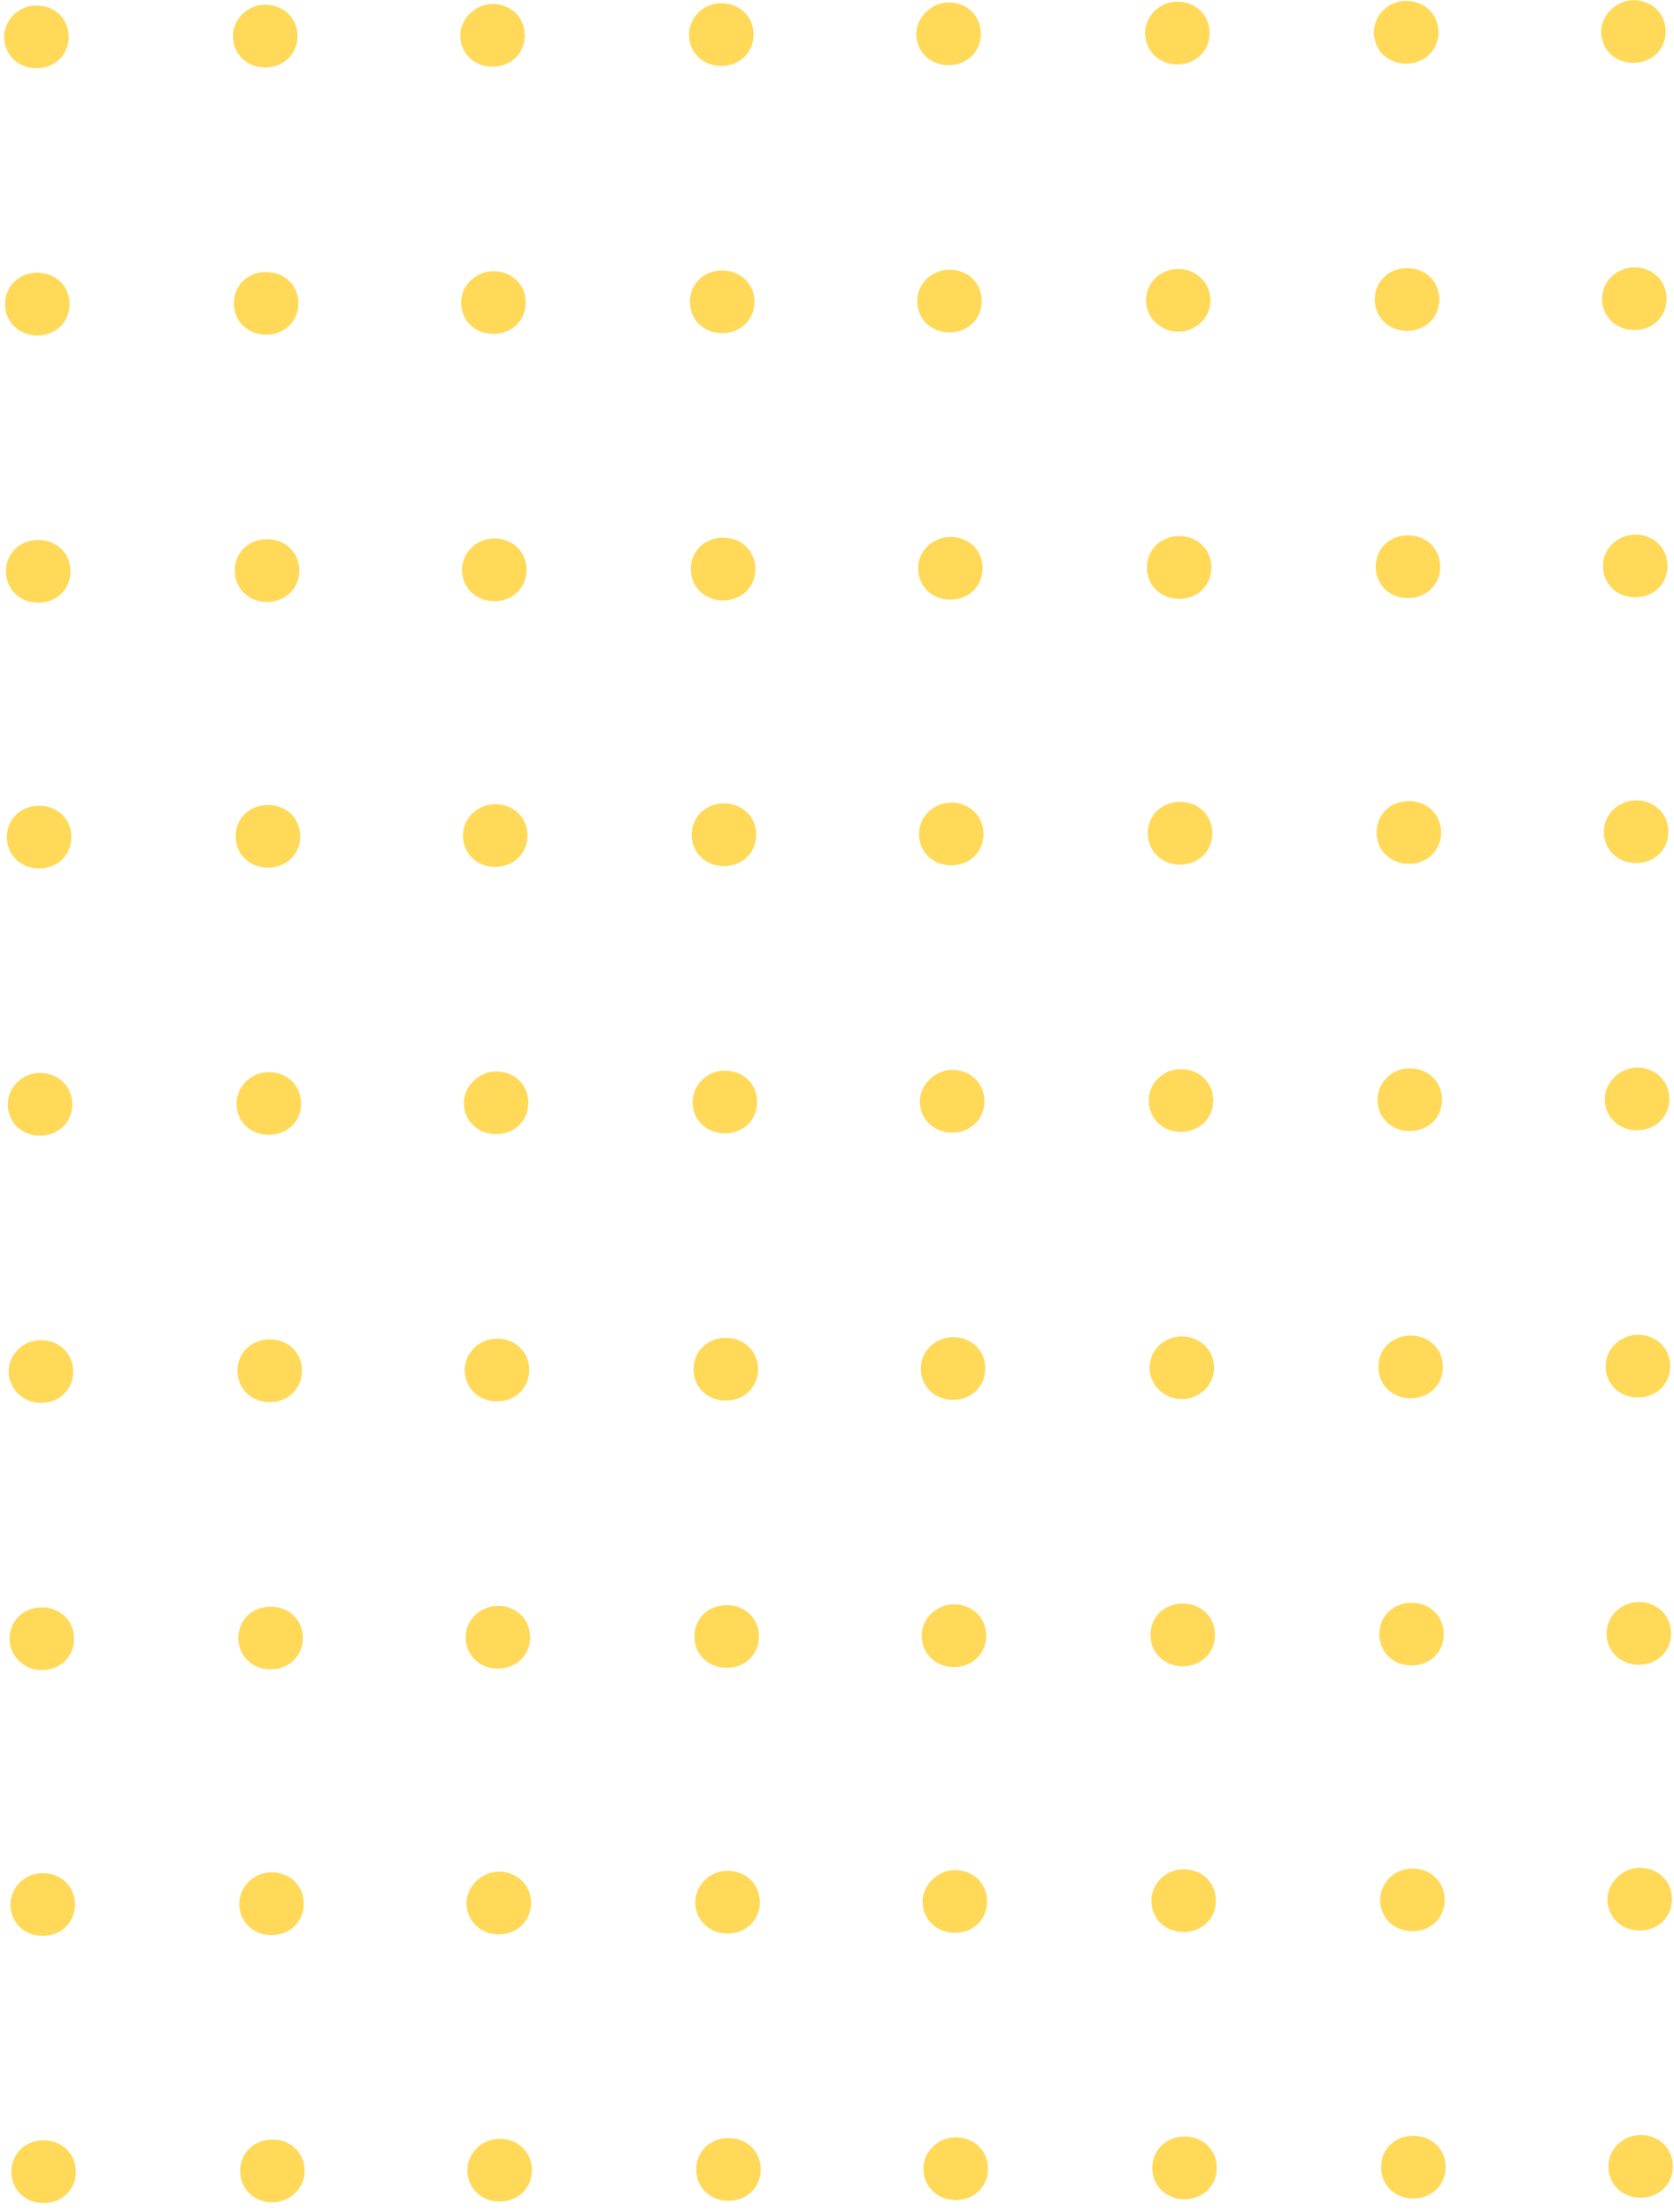 <svg width="137" height="181" viewBox="0 0 137 181" fill="none" xmlns="http://www.w3.org/2000/svg">
<g opacity="0.8" clip-path="url(#clip0_2234_9590)">
<path d="M40.885 175.018C42.393 175.012 43.527 176.108 43.532 177.574C43.537 179.04 42.41 180.143 40.902 180.148C39.394 180.153 38.259 179.058 38.254 177.592C38.249 176.126 39.502 175.022 40.885 175.018Z" fill="#FFCF2D"/>
<path d="M40.811 153.15C42.319 153.145 43.454 154.241 43.459 155.707C43.464 157.173 42.337 158.276 40.828 158.281C39.321 158.286 38.186 157.191 38.181 155.725C38.176 154.381 39.429 153.155 40.811 153.15Z" fill="#FFCF2D"/>
<path d="M40.738 131.406C42.246 131.401 43.381 132.497 43.386 133.963C43.391 135.429 42.263 136.532 40.755 136.537C39.247 136.542 38.112 135.446 38.108 133.98C38.103 132.515 39.356 131.411 40.738 131.406Z" fill="#FFCF2D"/>
<path d="M40.664 109.539C42.172 109.534 43.307 110.63 43.312 112.096C43.317 113.561 42.19 114.665 40.682 114.67C39.173 114.675 38.039 113.579 38.034 112.113C38.029 110.647 39.282 109.544 40.664 109.539Z" fill="#FFCF2D"/>
<path d="M40.591 87.672C42.099 87.667 43.234 88.762 43.239 90.228C43.244 91.694 42.116 92.798 40.608 92.803C39.1 92.808 37.965 91.712 37.961 90.246C37.956 88.902 39.209 87.677 40.591 87.672Z" fill="#FFCF2D"/>
<path d="M40.517 65.805C42.025 65.8 43.16 66.895 43.165 68.361C43.17 69.827 42.043 70.93 40.535 70.936C39.026 70.941 37.892 69.845 37.887 68.379C37.882 66.913 39.135 65.809 40.517 65.805Z" fill="#FFCF2D"/>
<path d="M40.444 44.06C41.952 44.055 43.087 45.151 43.092 46.617C43.097 48.083 41.969 49.186 40.461 49.191C38.953 49.196 37.819 48.101 37.814 46.635C37.809 45.169 39.062 44.065 40.444 44.06Z" fill="#FFCF2D"/>
<path d="M40.371 22.193C41.879 22.188 43.014 23.284 43.019 24.75C43.023 26.216 41.896 27.319 40.388 27.324C38.88 27.329 37.745 26.234 37.74 24.768C37.736 23.302 38.989 22.198 40.371 22.193Z" fill="#FFCF2D"/>
<path d="M40.297 0.326C41.805 0.321 42.94 1.417 42.945 2.883C42.95 4.349 41.822 5.452 40.314 5.457C38.806 5.462 37.672 4.366 37.667 2.9C37.662 1.557 38.915 0.331 40.297 0.326Z" fill="#FFCF2D"/>
<path d="M59.61 174.955C61.118 174.95 62.252 176.046 62.257 177.512C62.262 178.978 61.135 180.081 59.627 180.086C58.119 180.091 56.984 178.995 56.979 177.529C56.974 176.063 58.102 174.96 59.61 174.955Z" fill="#FFCF2D"/>
<path d="M59.536 153.088C61.044 153.083 62.179 154.178 62.184 155.644C62.189 157.11 61.061 158.214 59.553 158.219C58.045 158.224 56.91 157.128 56.905 155.662C56.901 154.318 58.028 153.093 59.536 153.088Z" fill="#FFCF2D"/>
<path d="M59.463 131.343C60.971 131.338 62.105 132.433 62.11 133.899C62.115 135.365 60.988 136.468 59.48 136.474C57.972 136.479 56.837 135.383 56.832 133.917C56.827 132.451 57.955 131.348 59.463 131.343Z" fill="#FFCF2D"/>
<path d="M59.389 109.476C60.898 109.47 62.032 110.566 62.037 112.032C62.042 113.498 60.915 114.601 59.407 114.606C57.899 114.611 56.764 113.516 56.759 112.05C56.754 110.584 57.881 109.481 59.389 109.476Z" fill="#FFCF2D"/>
<path d="M59.316 87.608C60.824 87.603 61.959 88.699 61.963 90.165C61.968 91.631 60.841 92.734 59.333 92.739C57.825 92.744 56.69 91.649 56.685 90.183C56.681 88.839 57.808 87.613 59.316 87.608Z" fill="#FFCF2D"/>
<path d="M59.242 65.742C60.75 65.737 61.885 66.833 61.89 68.299C61.895 69.765 60.767 70.868 59.259 70.873C57.751 70.878 56.616 69.782 56.611 68.316C56.607 66.85 57.734 65.747 59.242 65.742Z" fill="#FFCF2D"/>
<path d="M59.169 43.997C60.677 43.992 61.812 45.088 61.817 46.554C61.822 48.02 60.694 49.123 59.187 49.128C57.678 49.133 56.544 48.037 56.539 46.571C56.534 45.105 57.661 44.002 59.169 43.997Z" fill="#FFCF2D"/>
<path d="M59.096 22.13C60.603 22.125 61.738 23.22 61.743 24.686C61.748 26.152 60.621 27.256 59.113 27.261C57.605 27.266 56.47 26.17 56.465 24.704C56.46 23.238 57.587 22.135 59.096 22.13Z" fill="#FFCF2D"/>
<path d="M59.022 0.263C60.53 0.258 61.664 1.353 61.669 2.819C61.674 4.285 60.547 5.388 59.039 5.393C57.531 5.399 56.396 4.303 56.391 2.837C56.387 1.493 57.514 0.268 59.022 0.263Z" fill="#FFCF2D"/>
<path d="M3.56 175.144C5.068 175.138 6.203 176.234 6.208 177.7C6.213 179.166 5.086 180.269 3.578 180.274C2.07 180.279 0.935 179.184 0.93 177.718C0.925 176.252 2.052 175.149 3.56 175.144Z" fill="#FFCF2D"/>
<path d="M3.487 153.276C4.995 153.271 6.129 154.367 6.134 155.833C6.139 157.299 5.012 158.402 3.504 158.407C1.996 158.412 0.861 157.317 0.856 155.851C0.852 154.507 1.979 153.281 3.487 153.276Z" fill="#FFCF2D"/>
<path d="M3.414 131.532C4.922 131.527 6.057 132.623 6.062 134.089C6.066 135.555 4.939 136.658 3.431 136.663C1.923 136.668 0.788 135.45 0.783 134.106C0.778 132.641 1.906 131.537 3.414 131.532Z" fill="#FFCF2D"/>
<path d="M3.34 109.665C4.848 109.66 5.983 110.756 5.988 112.222C5.993 113.687 4.865 114.791 3.357 114.796C1.849 114.801 0.714 113.583 0.71 112.239C0.705 110.895 1.832 109.67 3.34 109.665Z" fill="#FFCF2D"/>
<path d="M3.266 87.798C4.774 87.793 5.909 88.888 5.914 90.354C5.919 91.82 4.792 92.924 3.284 92.929C1.776 92.934 0.641 91.838 0.636 90.372C0.631 89.028 1.758 87.803 3.266 87.798Z" fill="#FFCF2D"/>
<path d="M3.193 65.931C4.701 65.925 5.836 67.021 5.841 68.487C5.846 69.953 4.718 71.056 3.21 71.061C1.702 71.067 0.568 69.971 0.563 68.505C0.558 67.039 1.685 65.936 3.193 65.931Z" fill="#FFCF2D"/>
<path d="M3.12 44.185C4.628 44.18 5.763 45.276 5.768 46.742C5.773 48.208 4.645 49.311 3.137 49.316C1.629 49.321 0.494 48.226 0.489 46.76C0.484 45.294 1.612 44.191 3.12 44.185Z" fill="#FFCF2D"/>
<path d="M3.046 22.318C4.554 22.313 5.689 23.409 5.694 24.875C5.699 26.341 4.571 27.444 3.063 27.449C1.555 27.454 0.421 26.358 0.416 24.893C0.411 23.427 1.538 22.323 3.046 22.318Z" fill="#FFCF2D"/>
<path d="M2.973 0.451C4.481 0.446 5.616 1.542 5.621 3.008C5.626 4.474 4.498 5.577 2.99 5.582C1.482 5.587 0.347 4.491 0.342 3.025C0.338 1.682 1.465 0.456 2.973 0.451Z" fill="#FFCF2D"/>
<path d="M22.285 175.08C23.794 175.075 24.928 176.171 24.933 177.637C24.938 179.103 23.685 180.206 22.303 180.211C20.795 180.216 19.66 179.12 19.655 177.654C19.65 176.188 20.777 175.085 22.285 175.08Z" fill="#FFCF2D"/>
<path d="M22.212 153.214C23.72 153.209 24.855 154.304 24.859 155.77C24.864 157.236 23.737 158.34 22.229 158.345C20.721 158.35 19.586 157.254 19.581 155.788C19.577 154.444 20.704 153.219 22.212 153.214Z" fill="#FFCF2D"/>
<path d="M22.139 131.469C23.647 131.464 24.782 132.559 24.787 134.025C24.792 135.491 23.664 136.594 22.156 136.6C20.648 136.605 19.513 135.509 19.509 134.043C19.503 132.577 20.631 131.474 22.139 131.469Z" fill="#FFCF2D"/>
<path d="M22.065 109.602C23.573 109.596 24.708 110.692 24.713 112.158C24.718 113.624 23.59 114.727 22.082 114.732C20.574 114.737 19.44 113.642 19.435 112.176C19.43 110.71 20.557 109.607 22.065 109.602Z" fill="#FFCF2D"/>
<path d="M21.991 87.734C23.5 87.729 24.634 88.825 24.639 90.291C24.644 91.757 23.517 92.86 22.009 92.865C20.501 92.87 19.366 91.775 19.361 90.309C19.357 88.965 20.483 87.739 21.991 87.734Z" fill="#FFCF2D"/>
<path d="M21.918 65.867C23.426 65.862 24.561 66.958 24.566 68.424C24.571 69.89 23.444 70.993 21.936 70.998C20.427 71.003 19.293 69.907 19.288 68.441C19.283 66.975 20.41 65.872 21.918 65.867Z" fill="#FFCF2D"/>
<path d="M21.845 44.123C23.353 44.118 24.488 45.214 24.493 46.679C24.498 48.145 23.37 49.249 21.862 49.254C20.354 49.259 19.219 48.163 19.215 46.697C19.21 45.231 20.337 44.128 21.845 44.123Z" fill="#FFCF2D"/>
<path d="M21.771 22.256C23.279 22.251 24.414 23.346 24.419 24.812C24.424 26.278 23.297 27.382 21.788 27.387C20.28 27.392 19.146 26.296 19.141 24.83C19.136 23.364 20.263 22.261 21.771 22.256Z" fill="#FFCF2D"/>
<path d="M21.698 0.389C23.206 0.384 24.341 1.479 24.346 2.945C24.351 4.411 23.223 5.514 21.715 5.519C20.207 5.525 19.073 4.429 19.067 2.963C19.063 1.619 20.19 0.394 21.698 0.389Z" fill="#FFCF2D"/>
<path d="M78.209 174.893C79.717 174.887 80.852 175.983 80.857 177.449C80.862 178.915 79.734 180.018 78.227 180.023C76.718 180.028 75.584 178.933 75.579 177.467C75.574 176.001 76.827 174.897 78.209 174.893Z" fill="#FFCF2D"/>
<path d="M78.135 153.025C79.644 153.02 80.778 154.116 80.783 155.582C80.788 157.048 79.661 158.151 78.153 158.156C76.645 158.161 75.51 157.066 75.505 155.6C75.501 154.256 76.753 153.03 78.135 153.025Z" fill="#FFCF2D"/>
<path d="M78.062 131.28C79.57 131.275 80.705 132.371 80.71 133.837C80.715 135.303 79.588 136.406 78.079 136.411C76.572 136.416 75.437 135.32 75.432 133.855C75.427 132.389 76.68 131.285 78.062 131.28Z" fill="#FFCF2D"/>
<path d="M77.989 109.413C79.497 109.408 80.632 110.504 80.637 111.97C80.642 113.436 79.514 114.539 78.006 114.544C76.498 114.549 75.364 113.453 75.359 111.987C75.354 110.521 76.607 109.418 77.989 109.413Z" fill="#FFCF2D"/>
<path d="M77.915 87.546C79.423 87.541 80.558 88.636 80.563 90.102C80.568 91.568 79.441 92.672 77.933 92.677C76.424 92.682 75.29 91.586 75.285 90.12C75.28 88.776 76.533 87.55 77.915 87.546Z" fill="#FFCF2D"/>
<path d="M77.842 65.679C79.35 65.674 80.484 66.769 80.489 68.235C80.494 69.701 79.367 70.804 77.859 70.809C76.351 70.815 75.216 69.719 75.211 68.253C75.206 66.787 76.459 65.683 77.842 65.679Z" fill="#FFCF2D"/>
<path d="M77.769 43.934C79.277 43.929 80.412 45.025 80.416 46.491C80.421 47.957 79.294 49.06 77.786 49.065C76.278 49.07 75.143 47.975 75.138 46.509C75.133 45.043 76.386 43.939 77.769 43.934Z" fill="#FFCF2D"/>
<path d="M77.695 22.067C79.203 22.062 80.338 23.158 80.343 24.624C80.348 26.09 79.22 27.193 77.712 27.198C76.204 27.203 75.07 26.108 75.065 24.642C75.06 23.176 76.313 22.072 77.695 22.067Z" fill="#FFCF2D"/>
<path d="M77.621 0.2C79.129 0.195 80.264 1.291 80.269 2.757C80.274 4.223 79.147 5.326 77.639 5.331C76.13 5.336 74.996 4.24 74.991 2.774C74.986 1.431 76.239 0.205 77.621 0.2Z" fill="#FFCF2D"/>
<path d="M96.934 174.829C98.442 174.824 99.577 175.92 99.582 177.386C99.587 178.852 98.459 179.955 96.951 179.96C95.443 179.965 94.308 178.869 94.303 177.403C94.299 175.937 95.426 174.834 96.934 174.829Z" fill="#FFCF2D"/>
<path d="M96.86 152.962C98.368 152.957 99.503 154.052 99.508 155.518C99.513 156.984 98.385 158.088 96.877 158.093C95.369 158.098 94.235 157.002 94.23 155.536C94.225 154.192 95.352 152.967 96.86 152.962Z" fill="#FFCF2D"/>
<path d="M96.787 131.218C98.295 131.213 99.43 132.308 99.435 133.774C99.44 135.24 98.313 136.343 96.805 136.349C95.297 136.354 94.162 135.258 94.157 133.792C94.152 132.326 95.279 131.223 96.787 131.218Z" fill="#FFCF2D"/>
<path d="M99.361 111.907C99.357 110.49 98.171 109.346 96.714 109.351C95.256 109.355 94.078 110.508 94.083 111.925C94.088 113.342 95.273 114.486 96.731 114.481C98.188 114.476 99.366 113.324 99.361 111.907Z" fill="#FFCF2D"/>
<path d="M96.64 87.483C98.148 87.478 99.283 88.574 99.288 90.04C99.293 91.506 98.165 92.609 96.657 92.614C95.149 92.619 94.014 91.524 94.009 90.058C94.005 88.714 95.132 87.488 96.64 87.483Z" fill="#FFCF2D"/>
<path d="M96.567 65.616C98.075 65.611 99.209 66.707 99.214 68.173C99.219 69.639 98.092 70.742 96.584 70.747C95.076 70.752 93.941 69.656 93.936 68.19C93.931 66.725 95.059 65.621 96.567 65.616Z" fill="#FFCF2D"/>
<path d="M96.493 43.871C98.001 43.866 99.136 44.962 99.141 46.428C99.146 47.894 98.019 48.997 96.511 49.002C95.003 49.007 93.868 47.911 93.863 46.445C93.858 44.979 94.985 43.876 96.493 43.871Z" fill="#FFCF2D"/>
<path d="M99.067 24.561C99.063 23.145 97.877 22 96.42 22.005C94.962 22.01 93.784 23.162 93.789 24.579C93.794 25.996 94.979 27.141 96.437 27.136C97.894 27.131 99.072 25.978 99.067 24.561Z" fill="#FFCF2D"/>
<path d="M96.346 0.137C97.855 0.132 98.989 1.227 98.994 2.693C98.999 4.159 97.872 5.262 96.364 5.267C94.856 5.273 93.721 4.177 93.716 2.711C93.712 1.367 94.838 0.142 96.346 0.137Z" fill="#FFCF2D"/>
<path d="M115.659 174.767C117.167 174.761 118.302 175.857 118.307 177.323C118.312 178.789 117.184 179.892 115.676 179.897C114.168 179.902 113.033 178.807 113.028 177.341C113.024 175.875 114.151 174.772 115.659 174.767Z" fill="#FFCF2D"/>
<path d="M115.586 152.899C117.094 152.894 118.229 153.99 118.233 155.456C118.238 156.922 117.111 158.025 115.603 158.03C114.095 158.035 112.96 156.94 112.955 155.474C112.951 154.13 114.078 152.904 115.586 152.899Z" fill="#FFCF2D"/>
<path d="M115.512 131.154C117.021 131.149 118.155 132.245 118.16 133.711C118.165 135.177 117.038 136.28 115.53 136.285C114.022 136.29 112.887 135.194 112.882 133.729C112.877 132.263 114.004 131.159 115.512 131.154Z" fill="#FFCF2D"/>
<path d="M115.439 109.287C116.947 109.282 118.082 110.378 118.086 111.844C118.091 113.31 116.964 114.413 115.456 114.418C113.948 114.423 112.813 113.327 112.808 111.861C112.803 110.395 113.931 109.292 115.439 109.287Z" fill="#FFCF2D"/>
<path d="M115.365 87.42C116.873 87.415 118.008 88.51 118.013 89.976C118.018 91.442 116.89 92.546 115.382 92.551C113.874 92.556 112.739 91.46 112.735 89.994C112.73 88.65 113.857 87.425 115.365 87.42Z" fill="#FFCF2D"/>
<path d="M115.292 65.553C116.8 65.548 117.935 66.643 117.939 68.109C117.944 69.575 116.817 70.678 115.309 70.683C113.801 70.689 112.666 69.593 112.661 68.127C112.656 66.661 113.784 65.558 115.292 65.553Z" fill="#FFCF2D"/>
<path d="M115.219 43.809C116.727 43.803 117.861 44.899 117.866 46.365C117.871 47.831 116.744 48.934 115.236 48.939C113.728 48.944 112.593 47.849 112.588 46.383C112.583 44.917 113.71 43.814 115.219 43.809Z" fill="#FFCF2D"/>
<path d="M115.145 21.941C116.653 21.936 117.788 23.032 117.793 24.498C117.797 25.964 116.67 27.067 115.162 27.072C113.654 27.077 112.519 25.982 112.514 24.516C112.509 23.05 113.637 21.946 115.145 21.941Z" fill="#FFCF2D"/>
<path d="M115.072 0.074C116.58 0.069 117.714 1.165 117.719 2.631C117.724 4.097 116.597 5.2 115.089 5.205C113.581 5.21 112.446 4.114 112.441 2.648C112.437 1.305 113.563 0.079 115.072 0.074Z" fill="#FFCF2D"/>
<path d="M134.258 174.704C135.766 174.699 136.901 175.795 136.906 177.261C136.911 178.727 135.783 179.83 134.275 179.835C132.767 179.84 131.633 178.744 131.628 177.278C131.623 175.812 132.876 174.709 134.258 174.704Z" fill="#FFCF2D"/>
<path d="M134.185 152.837C135.693 152.832 136.828 153.927 136.833 155.393C136.837 156.859 135.71 157.963 134.202 157.968C132.694 157.973 131.559 156.877 131.554 155.411C131.55 154.067 132.802 152.842 134.185 152.837Z" fill="#FFCF2D"/>
<path d="M134.112 131.092C135.62 131.087 136.754 132.182 136.759 133.648C136.764 135.114 135.637 136.217 134.129 136.223C132.621 136.228 131.486 135.132 131.481 133.666C131.476 132.2 132.729 131.096 134.112 131.092Z" fill="#FFCF2D"/>
<path d="M134.038 109.225C135.546 109.219 136.681 110.315 136.686 111.781C136.69 113.247 135.563 114.35 134.055 114.355C132.547 114.36 131.412 113.265 131.407 111.799C131.402 110.333 132.655 109.229 134.038 109.225Z" fill="#FFCF2D"/>
<path d="M133.965 87.357C135.473 87.352 136.607 88.448 136.612 89.914C136.617 91.38 135.49 92.483 133.982 92.488C132.474 92.493 131.339 91.398 131.334 89.932C131.33 88.588 132.582 87.362 133.965 87.357Z" fill="#FFCF2D"/>
<path d="M133.891 65.49C135.399 65.485 136.534 66.581 136.539 68.047C136.544 69.513 135.416 70.616 133.908 70.621C132.4 70.626 131.265 69.53 131.26 68.064C131.255 66.599 132.508 65.495 133.891 65.49Z" fill="#FFCF2D"/>
<path d="M133.818 43.746C135.326 43.741 136.46 44.837 136.465 46.303C136.47 47.769 135.343 48.872 133.835 48.877C132.327 48.882 131.192 47.786 131.187 46.32C131.182 44.854 132.435 43.751 133.818 43.746Z" fill="#FFCF2D"/>
<path d="M133.744 21.879C135.252 21.874 136.387 22.969 136.392 24.435C136.397 25.901 135.27 27.005 133.762 27.01C132.254 27.015 131.119 25.919 131.114 24.453C131.109 22.987 132.362 21.884 133.744 21.879Z" fill="#FFCF2D"/>
<path d="M133.671 0.012C135.179 0.007 136.313 1.102 136.318 2.568C136.323 4.034 135.196 5.137 133.688 5.142C132.18 5.148 131.045 4.052 131.04 2.586C131.036 1.242 132.288 0.016 133.671 0.012Z" fill="#FFCF2D"/>
</g>
<defs>
<clipPath id="clip0_2234_9590">
<rect width="179.824" height="135.977" fill="white" transform="translate(0.938 180.283) rotate(-90.193)"/>
</clipPath>
</defs>
</svg>
